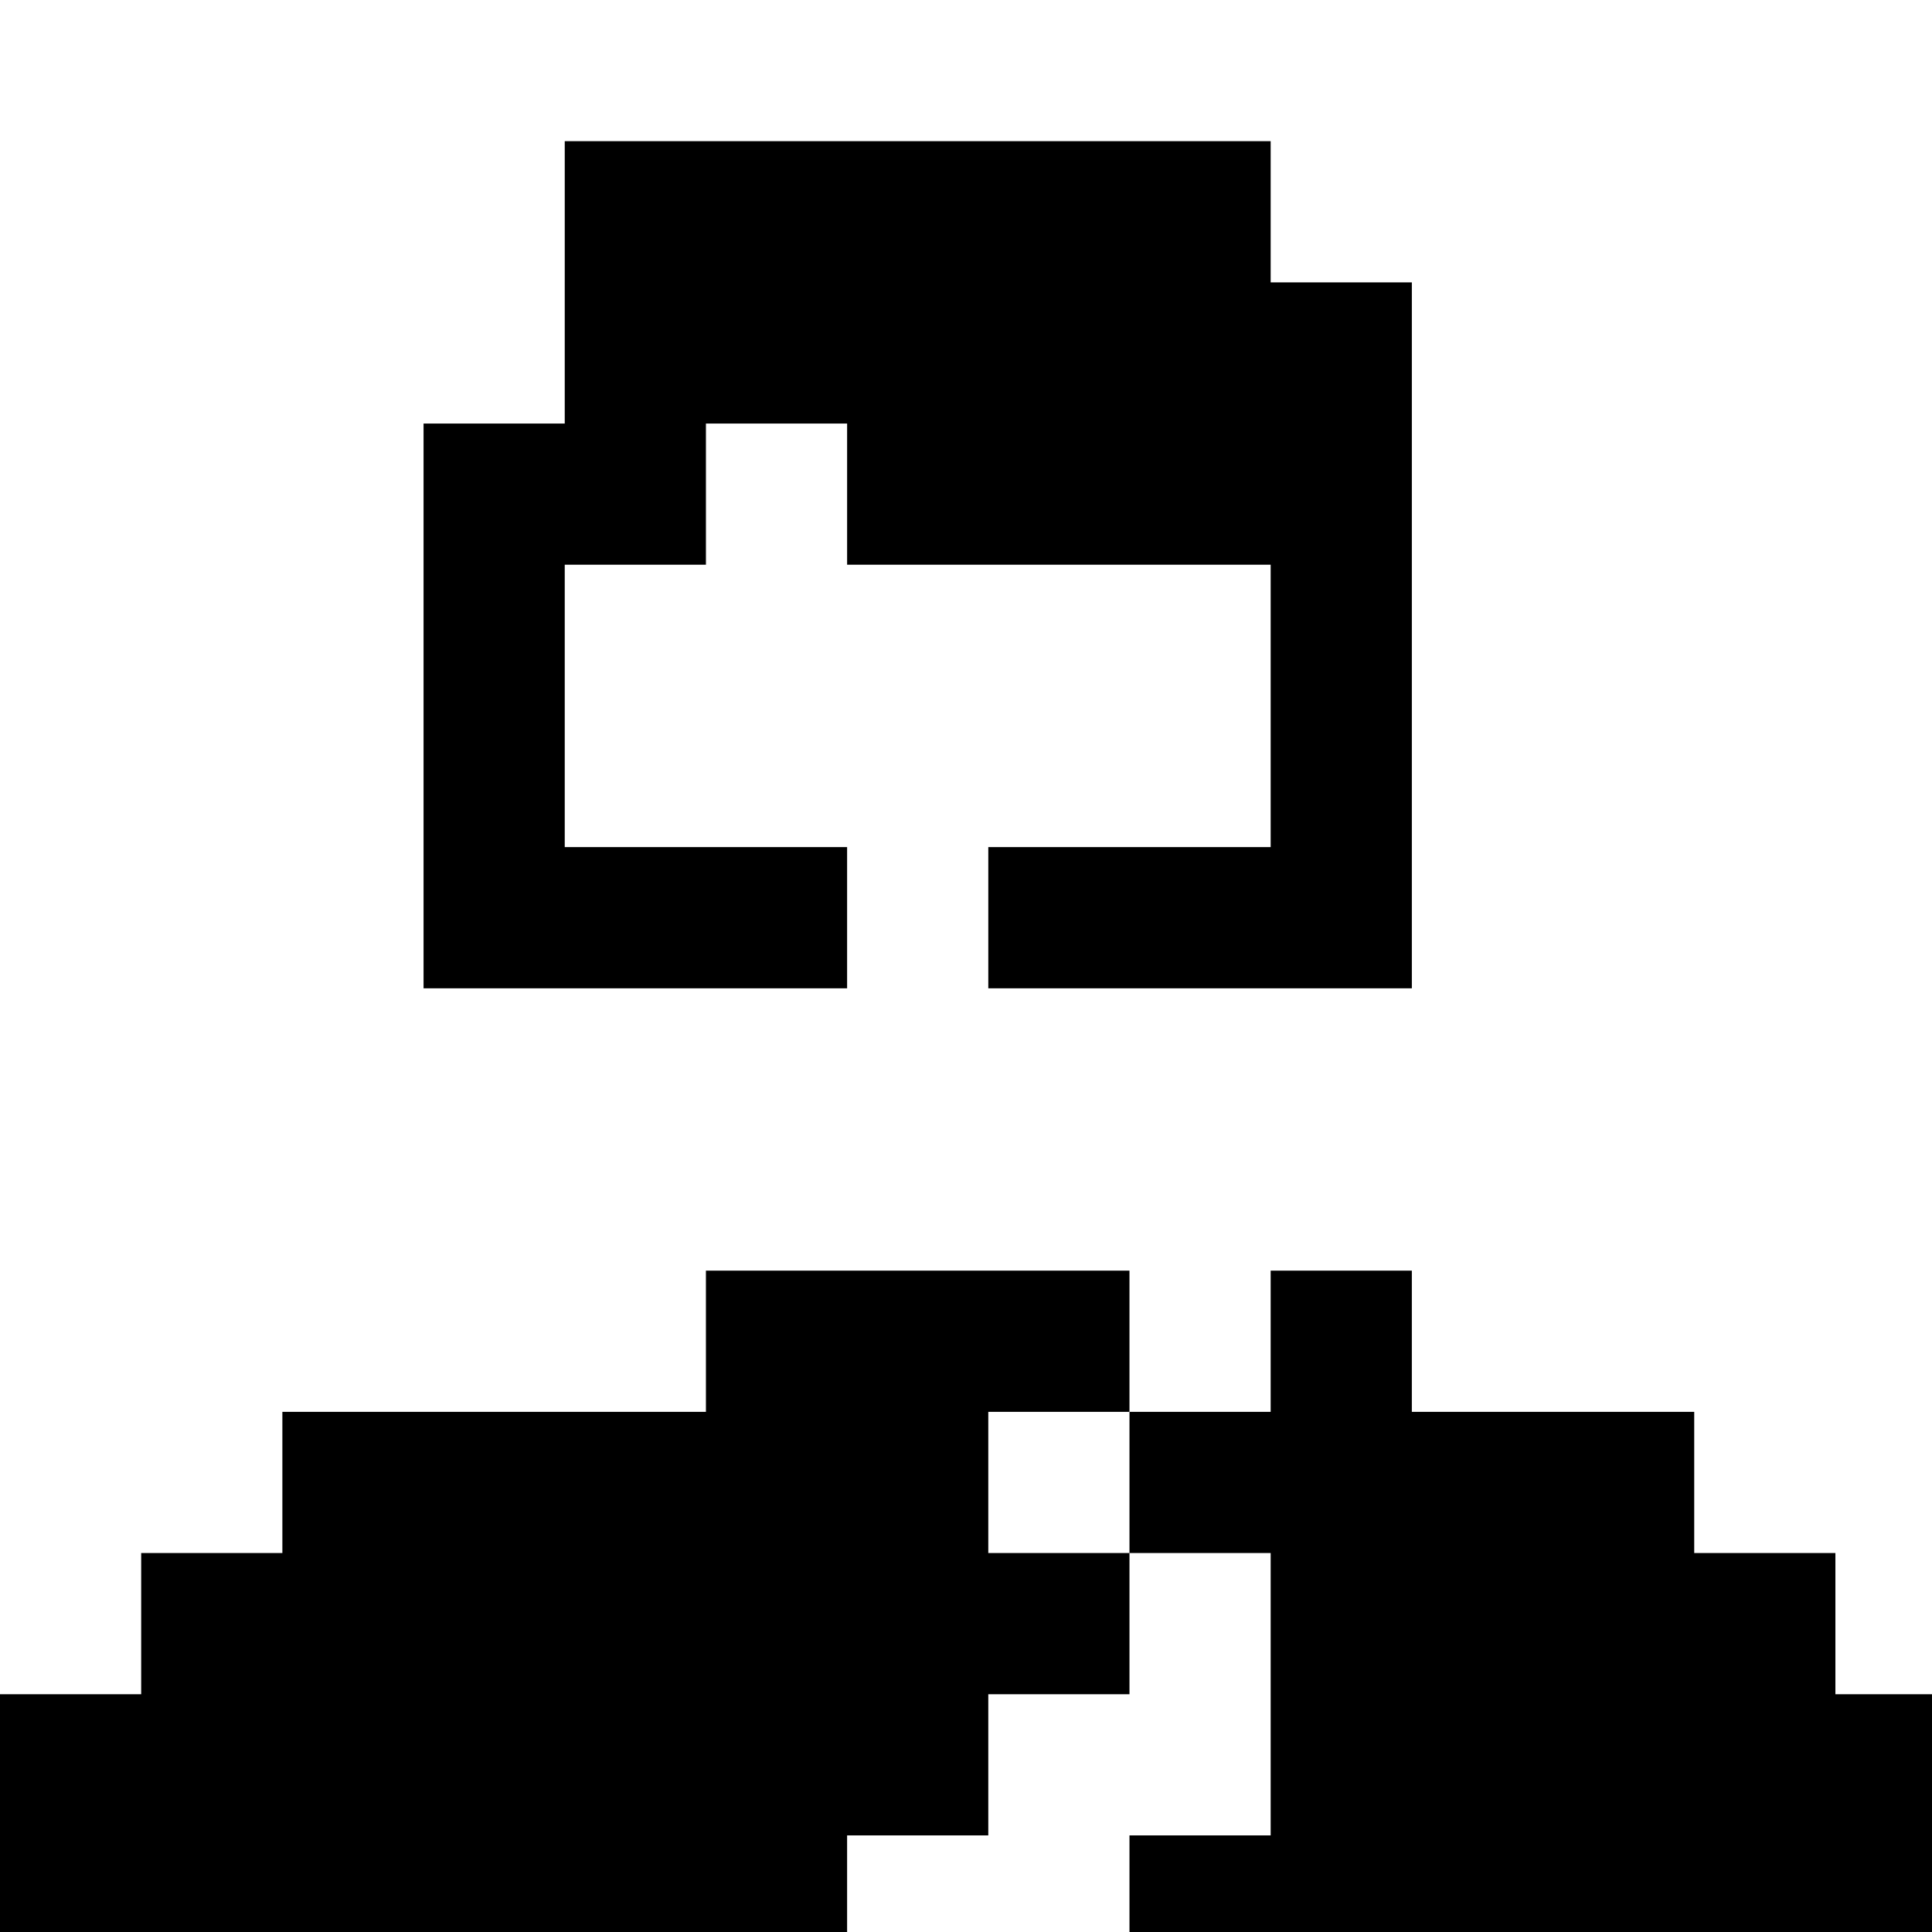 <?xml version="1.0" standalone="no"?>
<!DOCTYPE svg PUBLIC "-//W3C//DTD SVG 20010904//EN"
 "http://www.w3.org/TR/2001/REC-SVG-20010904/DTD/svg10.dtd">
<svg version="1.0" xmlns="http://www.w3.org/2000/svg"
 width="260pt" height="260pt" viewBox="0 0 260 260"
 preserveAspectRatio="xMidYMid meet">
<g transform="translate(0,260) scale(0.1,-0.1)"
fill="#000000" stroke="none">
<path d="M760 2220 l0 -190 -95 0 -95 0 0 -380 0 -380 285 0 285 0 0 95 0 95
-190 0 -190 0 0 190 0 190 95 0 95 0 0 95 0 95 95 0 95 0 0 -95 0 -95 285 0
285 0 0 -190 0 -190 -190 0 -190 0 0 -95 0 -95 285 0 285 0 0 475 0 475 -95 0
-95 0 0 95 0 95 -475 0 -475 0 0 -190z"/>
<path d="M950 795 l0 -95 -285 0 -285 0 0 -95 0 -95 -95 0 -95 0 0 -95 0 -95
-95 0 -95 0 0 -160 0 -160 570 0 570 0 0 65 0 65 95 0 95 0 0 95 0 95 95 0 95
0 0 95 0 95 95 0 95 0 0 -190 0 -190 -95 0 -95 0 0 -65 0 -65 540 0 540 0 0
160 0 160 -65 0 -65 0 0 95 0 95 -95 0 -95 0 0 95 0 95 -190 0 -190 0 0 95 0
95 -95 0 -95 0 0 -95 0 -95 -95 0 -95 0 0 95 0 95 -285 0 -285 0 0 -95z m570
-190 l0 -95 -95 0 -95 0 0 95 0 95 95 0 95 0 0 -95z"/>
</g>
</svg>
